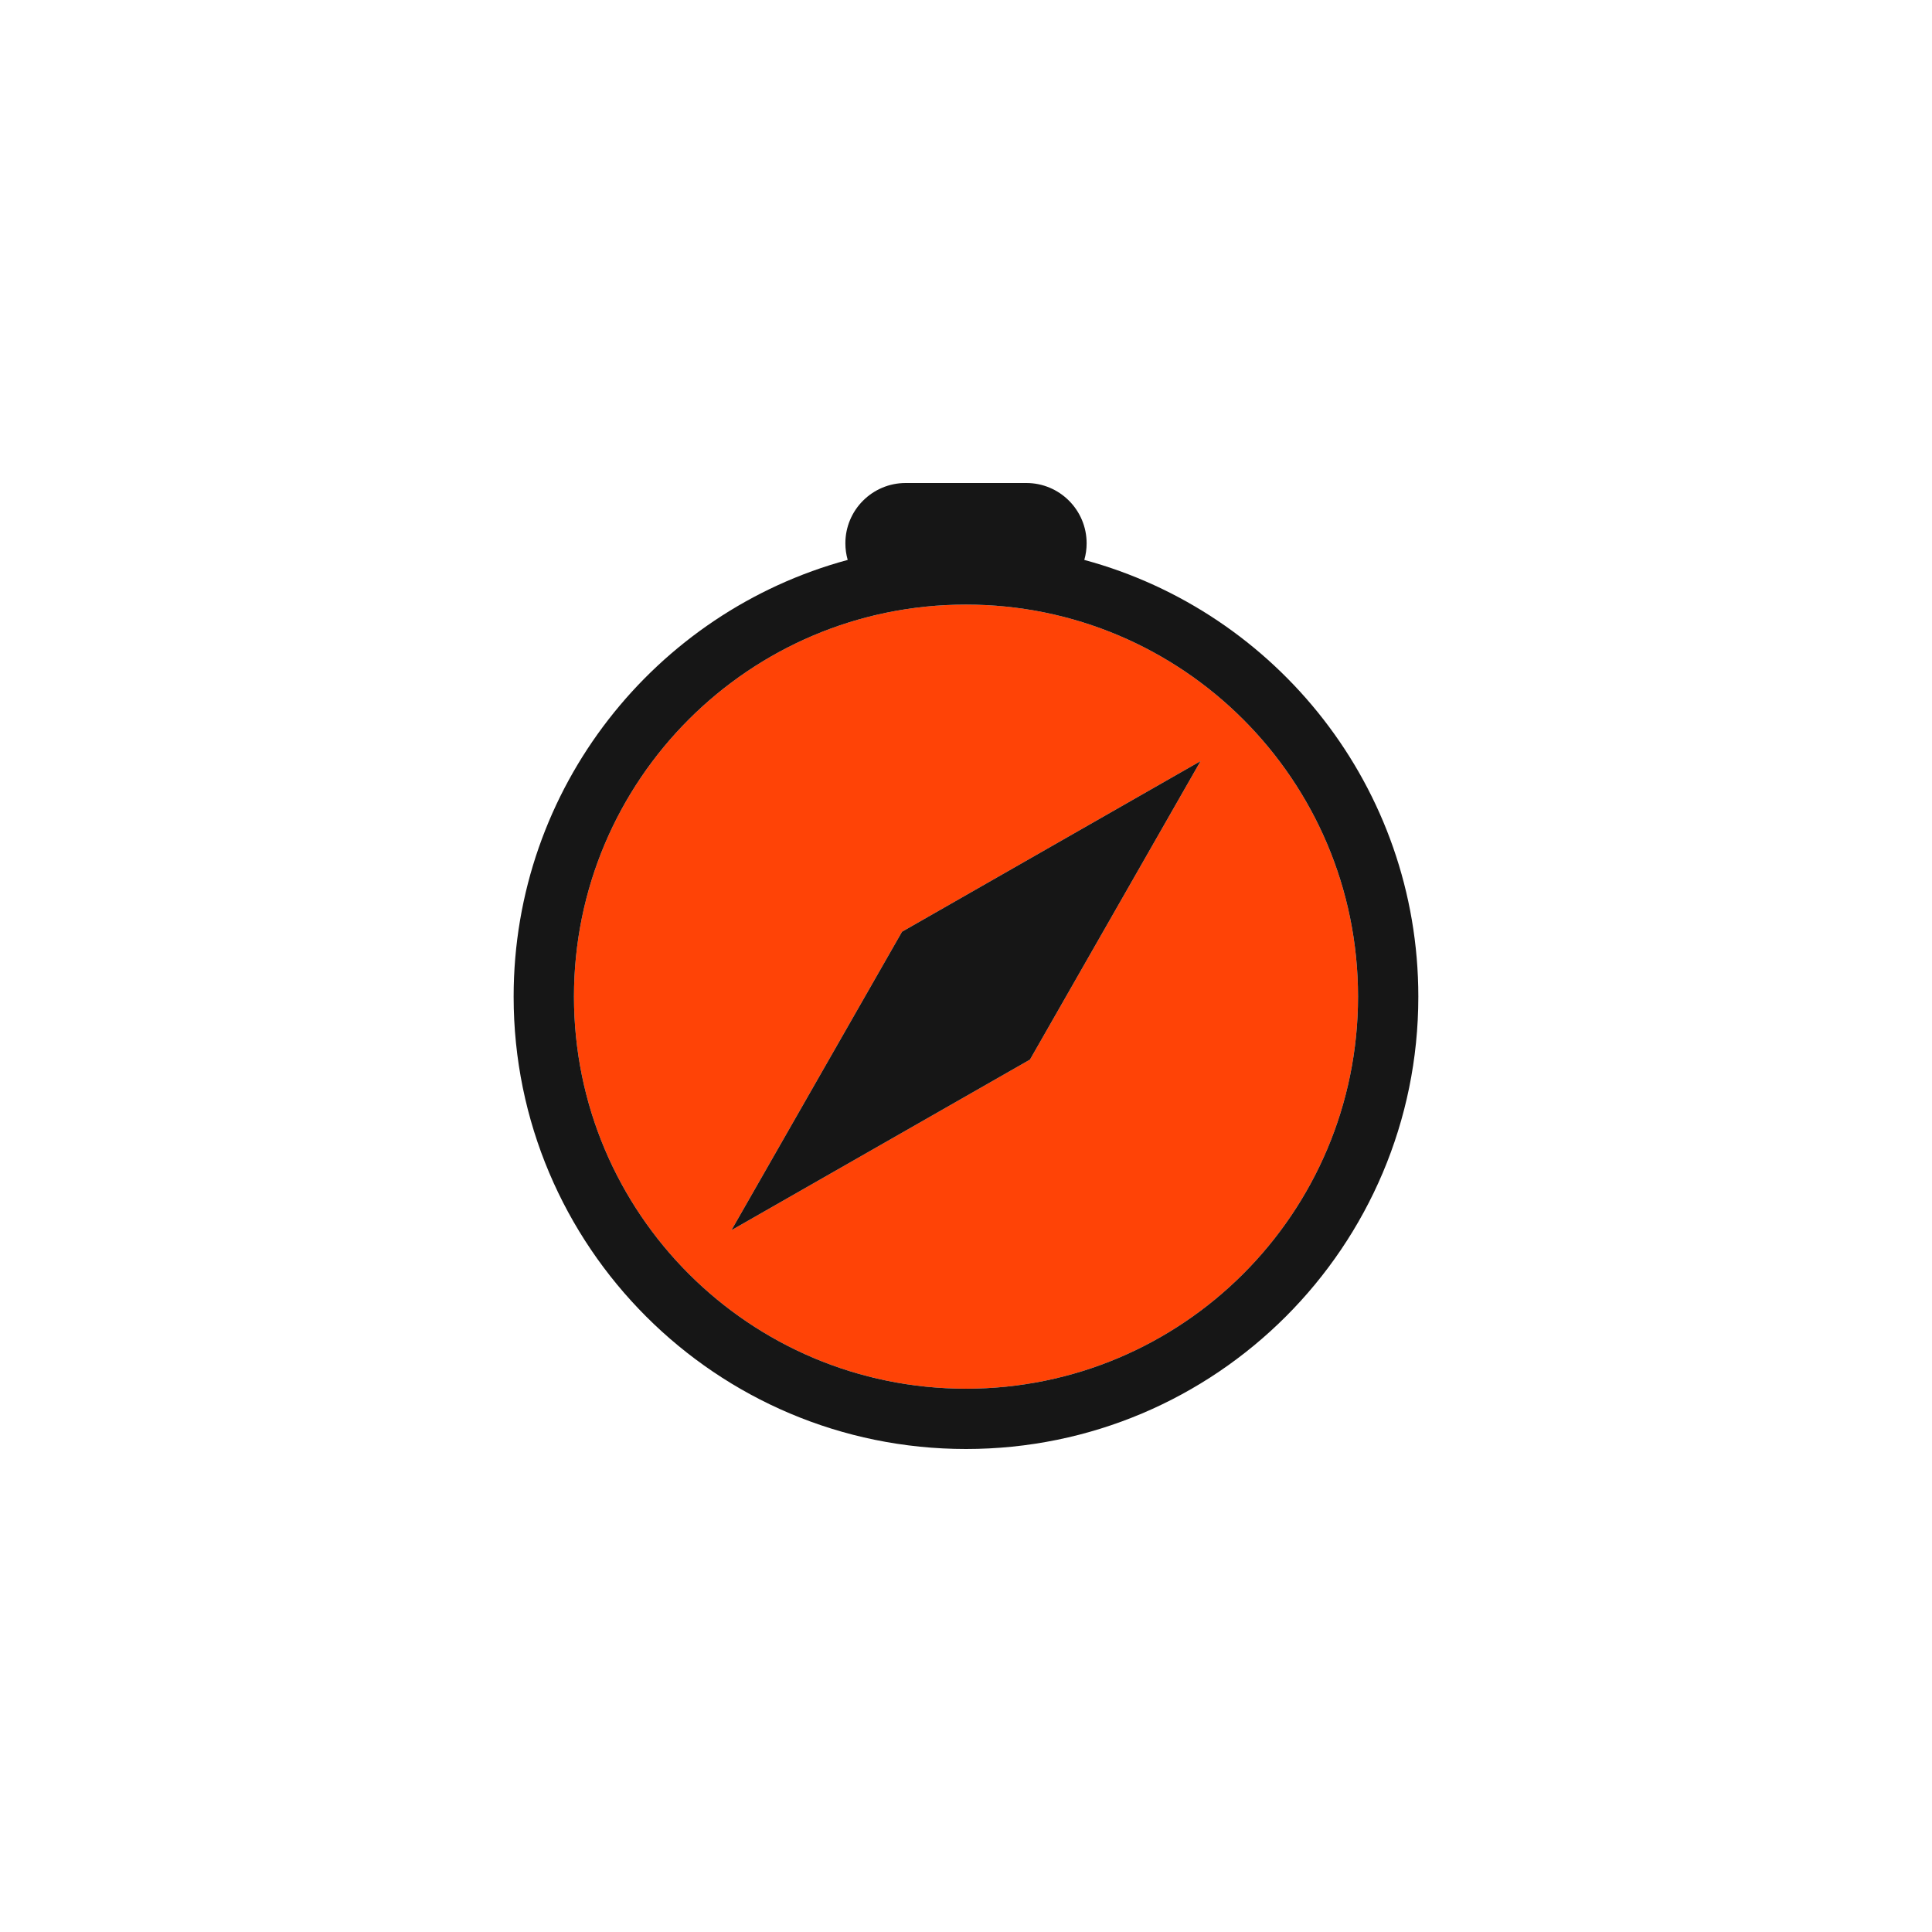 <svg width="48" height="48" viewBox="0 0 48 48" fill="none" xmlns="http://www.w3.org/2000/svg">
<path fill-rule="evenodd" clip-rule="evenodd" d="M24 34.502C29.379 34.502 33.74 30.141 33.74 24.761C33.74 19.382 29.379 15.021 24 15.021C18.621 15.021 14.26 19.382 14.26 24.761C14.26 30.141 18.621 34.502 24 34.502ZM29.828 18.909L22.411 23.148L18.172 30.564L25.589 26.326L29.828 18.909Z" fill="#FF4306"/>
<path d="M24 36C30.207 36 35.238 30.968 35.238 24.762C35.238 19.572 31.721 15.203 26.939 13.911C26.977 13.78 26.997 13.642 26.997 13.498C26.997 12.671 26.326 12 25.498 12H22.502C21.674 12 21.003 12.671 21.003 13.498C21.003 13.642 21.023 13.78 21.061 13.911C16.279 15.204 12.761 19.572 12.761 24.762C12.761 30.968 17.793 36 24 36ZM33.74 24.761C33.74 30.141 29.379 34.502 24 34.502C18.621 34.502 14.26 30.141 14.26 24.761C14.26 19.382 18.621 15.021 24 15.021C29.379 15.021 33.74 19.382 33.74 24.761Z" fill="#161616"/>
<path d="M22.411 23.148L29.828 18.909L25.589 26.326L18.172 30.564L22.411 23.148Z" fill="#161616"/>
</svg>
